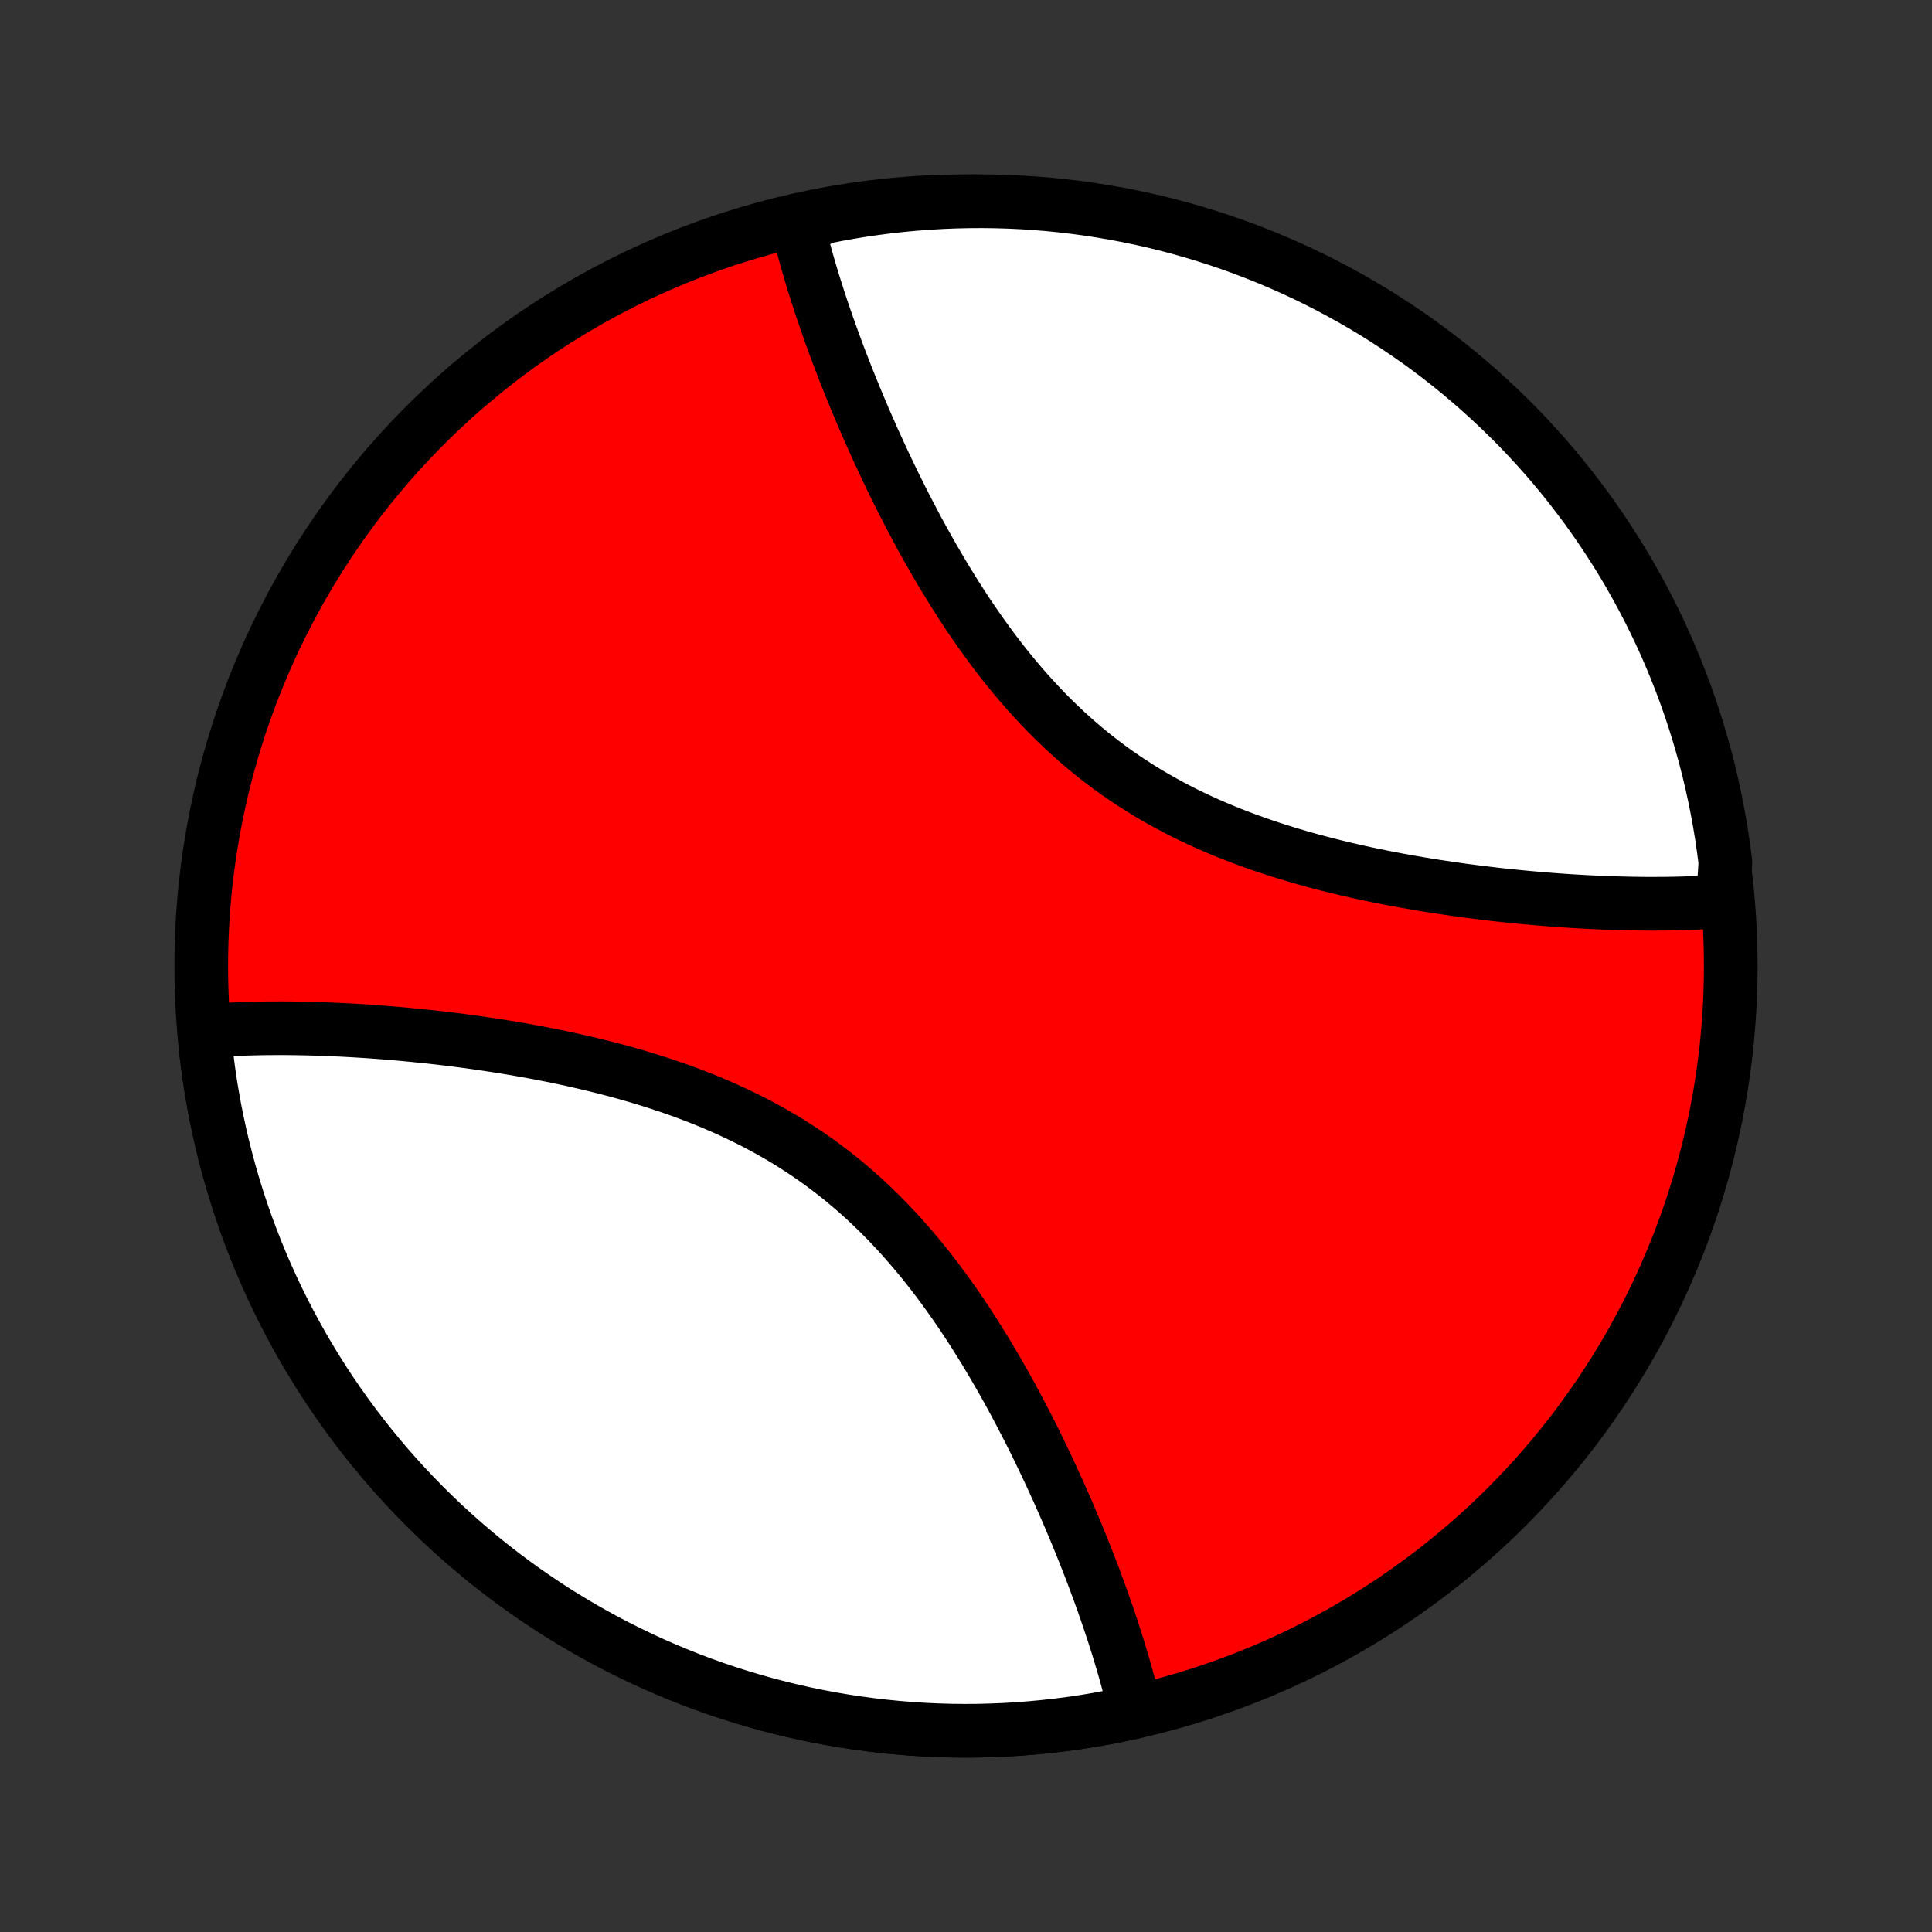<?xml version="1.0" encoding="utf-8" standalone="no"?>
<!DOCTYPE svg PUBLIC "-//W3C//DTD SVG 1.1//EN"
  "http://www.w3.org/Graphics/SVG/1.1/DTD/svg11.dtd">
<!-- Created with matplotlib (http://matplotlib.org/) -->
<svg height="72pt" version="1.1" viewBox="0 0 72 72" width="72pt" xmlns="http://www.w3.org/2000/svg" xmlns:xlink="http://www.w3.org/1999/xlink">
 <rect x="0" y="0" width="72" height="72" fill="#333333" stroke="none"/>
 <defs>
  <style type="text/css">
*{stroke-linecap:butt;stroke-linejoin:round;}
  </style>
 </defs>
 <g id="figure_1">
  <g id="patch_1">
   <path d="
M0 72
L72 72
L72 0
L0 0
z
" style="fill:none;"/>
  </g>
  <g id="axes_1">
   <g id="PatchCollection_1">
    <defs>
     <path d="
M36 -7.5
C43.558 -7.5 50.808 -10.503 56.153 -15.848
C61.497 -21.192 64.5 -28.442 64.5 -36
C64.5 -43.558 61.497 -50.808 56.153 -56.153
C50.808 -61.497 43.558 -64.5 36 -64.5
C28.442 -64.5 21.192 -61.497 15.848 -56.153
C10.503 -50.808 7.5 -43.558 7.5 -36
C7.5 -28.442 10.503 -21.192 15.848 -15.848
C21.192 -10.503 28.442 -7.5 36 -7.5
z
" id="C0_0_a811fe30f3"/>
     <path d="
M42.314 -8.208
L42.272 -8.392
L42.228 -8.576
L42.182 -8.761
L42.135 -8.947
L42.087 -9.135
L42.036 -9.323
L41.985 -9.512
L41.932 -9.702
L41.877 -9.894
L41.821 -10.086
L41.763 -10.28
L41.704 -10.475
L41.644 -10.671
L41.581 -10.868
L41.518 -11.067
L41.453 -11.266
L41.386 -11.467
L41.318 -11.67
L41.248 -11.873
L41.177 -12.079
L41.105 -12.285
L41.03 -12.493
L40.955 -12.702
L40.877 -12.913
L40.798 -13.125
L40.718 -13.339
L40.635 -13.554
L40.551 -13.77
L40.466 -13.989
L40.379 -14.208
L40.29 -14.43
L40.199 -14.652
L40.107 -14.877
L40.013 -15.103
L39.916 -15.33
L39.819 -15.559
L39.719 -15.79
L39.617 -16.023
L39.514 -16.256
L39.408 -16.492
L39.3 -16.729
L39.191 -16.967
L39.079 -17.207
L38.965 -17.449
L38.849 -17.692
L38.731 -17.937
L38.611 -18.183
L38.488 -18.43
L38.363 -18.678
L38.235 -18.928
L38.105 -19.179
L37.973 -19.431
L37.838 -19.685
L37.701 -19.939
L37.561 -20.194
L37.418 -20.45
L37.272 -20.707
L37.124 -20.964
L36.973 -21.222
L36.819 -21.481
L36.662 -21.739
L36.502 -21.998
L36.34 -22.257
L36.173 -22.516
L36.004 -22.775
L35.832 -23.033
L35.656 -23.29
L35.477 -23.547
L35.294 -23.803
L35.108 -24.058
L34.919 -24.311
L34.726 -24.563
L34.529 -24.814
L34.329 -25.062
L34.125 -25.308
L33.917 -25.552
L33.706 -25.794
L33.49 -26.033
L33.271 -26.269
L33.049 -26.502
L32.822 -26.732
L32.591 -26.958
L32.357 -27.181
L32.119 -27.4
L31.877 -27.615
L31.631 -27.826
L31.382 -28.033
L31.129 -28.235
L30.872 -28.433
L30.613 -28.627
L30.349 -28.816
L30.083 -29
L29.813 -29.179
L29.54 -29.354
L29.265 -29.524
L28.986 -29.689
L28.705 -29.849
L28.422 -30.005
L28.136 -30.156
L27.848 -30.302
L27.558 -30.443
L27.267 -30.58
L26.974 -30.713
L26.68 -30.841
L26.384 -30.965
L26.087 -31.084
L25.79 -31.199
L25.491 -31.311
L25.193 -31.418
L24.893 -31.521
L24.594 -31.621
L24.295 -31.717
L23.996 -31.81
L23.697 -31.899
L23.399 -31.985
L23.101 -32.068
L22.804 -32.147
L22.508 -32.224
L22.213 -32.297
L21.918 -32.368
L21.625 -32.436
L21.334 -32.502
L21.044 -32.565
L20.755 -32.625
L20.467 -32.684
L20.182 -32.739
L19.898 -32.793
L19.615 -32.845
L19.335 -32.894
L19.056 -32.942
L18.779 -32.987
L18.505 -33.031
L18.232 -33.072
L17.961 -33.112
L17.692 -33.151
L17.425 -33.188
L17.16 -33.223
L16.898 -33.256
L16.637 -33.288
L16.379 -33.319
L16.122 -33.348
L15.868 -33.375
L15.616 -33.401
L15.366 -33.426
L15.118 -33.45
L14.872 -33.472
L14.628 -33.493
L14.386 -33.513
L14.146 -33.532
L13.908 -33.55
L13.672 -33.566
L13.438 -33.581
L13.207 -33.595
L12.977 -33.608
L12.749 -33.62
L12.523 -33.63
L12.298 -33.64
L12.076 -33.649
L11.855 -33.656
L11.637 -33.663
L11.42 -33.668
L11.204 -33.673
L10.991 -33.676
L10.779 -33.679
L10.569 -33.68
L10.361 -33.68
L10.154 -33.679
L9.949 -33.678
L9.745 -33.675
L9.543 -33.671
L9.342 -33.666
L9.143 -33.66
L8.946 -33.653
L8.75 -33.644
L8.555 -33.635
L8.362 -33.624
L8.171 -33.612
L7.98 -33.599
L7.791 -33.585
L7.651 -33.075
L7.706 -32.581
L7.77 -32.087
L7.842 -31.595
L7.924 -31.104
L8.013 -30.615
L8.112 -30.128
L8.218 -29.642
L8.334 -29.158
L8.457 -28.676
L8.589 -28.196
L8.73 -27.719
L8.878 -27.244
L9.035 -26.773
L9.2 -26.303
L9.374 -25.837
L9.555 -25.374
L9.744 -24.914
L9.942 -24.457
L10.147 -24.005
L10.361 -23.555
L10.582 -23.11
L10.811 -22.668
L11.047 -22.23
L11.291 -21.797
L11.543 -21.368
L11.802 -20.943
L12.068 -20.523
L12.342 -20.108
L12.623 -19.698
L12.911 -19.292
L13.206 -18.892
L13.508 -18.496
L13.817 -18.107
L14.133 -17.722
L14.455 -17.343
L14.784 -16.97
L15.12 -16.603
L15.461 -16.241
L15.809 -15.886
L16.163 -15.537
L16.523 -15.193
L16.89 -14.857
L17.262 -14.526
L17.639 -14.203
L18.022 -13.886
L18.411 -13.575
L18.805 -13.271
L19.204 -12.975
L19.609 -12.685
L20.018 -12.403
L20.432 -12.127
L20.851 -11.859
L21.275 -11.599
L21.703 -11.345
L22.136 -11.1
L22.572 -10.861
L23.013 -10.631
L23.458 -10.408
L23.906 -10.193
L24.358 -9.986
L24.814 -9.787
L25.273 -9.596
L25.736 -9.412
L26.201 -9.237
L26.67 -9.07
L27.142 -8.912
L27.616 -8.761
L28.092 -8.619
L28.571 -8.485
L29.053 -8.36
L29.536 -8.243
L30.021 -8.134
L30.509 -8.034
L30.998 -7.942
L31.488 -7.859
L31.98 -7.785
L32.473 -7.719
L32.967 -7.662
L33.462 -7.613
L33.958 -7.573
L34.454 -7.542
L34.951 -7.519
L35.448 -7.505
L35.946 -7.5
L36.443 -7.503
L36.941 -7.516
L37.438 -7.536
L37.934 -7.566
L38.43 -7.604
L38.925 -7.651
L39.419 -7.706
L39.913 -7.77
L40.405 -7.842
L40.896 -7.924
L41.385 -8.013
z
" id="C0_1_6e41f659f4"/>
     <path d="
M64.209 -38.415
L64.02 -38.401
L63.829 -38.388
L63.638 -38.376
L63.445 -38.365
L63.25 -38.356
L63.054 -38.347
L62.856 -38.34
L62.658 -38.334
L62.457 -38.329
L62.255 -38.325
L62.051 -38.322
L61.846 -38.321
L61.639 -38.32
L61.431 -38.32
L61.221 -38.321
L61.009 -38.324
L60.796 -38.327
L60.58 -38.332
L60.363 -38.337
L60.145 -38.344
L59.924 -38.351
L59.702 -38.36
L59.477 -38.37
L59.251 -38.38
L59.023 -38.392
L58.793 -38.405
L58.562 -38.419
L58.328 -38.434
L58.092 -38.45
L57.854 -38.468
L57.614 -38.487
L57.372 -38.507
L57.128 -38.528
L56.882 -38.55
L56.634 -38.574
L56.384 -38.599
L56.132 -38.625
L55.878 -38.652
L55.621 -38.681
L55.363 -38.712
L55.102 -38.744
L54.84 -38.777
L54.575 -38.812
L54.308 -38.849
L54.039 -38.888
L53.768 -38.928
L53.495 -38.969
L53.221 -39.013
L52.944 -39.058
L52.665 -39.106
L52.385 -39.155
L52.102 -39.207
L51.818 -39.261
L51.533 -39.316
L51.245 -39.375
L50.956 -39.435
L50.666 -39.498
L50.374 -39.564
L50.082 -39.632
L49.787 -39.703
L49.492 -39.776
L49.196 -39.853
L48.899 -39.932
L48.601 -40.015
L48.303 -40.101
L48.004 -40.19
L47.705 -40.283
L47.406 -40.379
L47.106 -40.479
L46.807 -40.582
L46.509 -40.689
L46.21 -40.801
L45.913 -40.916
L45.616 -41.035
L45.321 -41.159
L45.026 -41.287
L44.733 -41.42
L44.441 -41.557
L44.152 -41.698
L43.864 -41.844
L43.578 -41.995
L43.295 -42.151
L43.014 -42.311
L42.735 -42.476
L42.46 -42.646
L42.187 -42.821
L41.917 -43
L41.651 -43.184
L41.387 -43.373
L41.127 -43.567
L40.871 -43.765
L40.618 -43.967
L40.369 -44.174
L40.123 -44.385
L39.881 -44.6
L39.643 -44.819
L39.409 -45.042
L39.178 -45.268
L38.951 -45.498
L38.729 -45.731
L38.51 -45.967
L38.294 -46.206
L38.083 -46.447
L37.875 -46.692
L37.671 -46.938
L37.471 -47.186
L37.274 -47.437
L37.081 -47.689
L36.892 -47.942
L36.706 -48.197
L36.523 -48.453
L36.344 -48.71
L36.168 -48.967
L35.996 -49.225
L35.827 -49.484
L35.66 -49.743
L35.498 -50.002
L35.338 -50.261
L35.181 -50.519
L35.027 -50.778
L34.876 -51.036
L34.728 -51.293
L34.582 -51.55
L34.439 -51.806
L34.299 -52.061
L34.162 -52.315
L34.027 -52.569
L33.895 -52.821
L33.765 -53.072
L33.637 -53.322
L33.512 -53.57
L33.389 -53.818
L33.269 -54.063
L33.151 -54.308
L33.035 -54.551
L32.921 -54.792
L32.809 -55.033
L32.7 -55.271
L32.592 -55.508
L32.486 -55.744
L32.383 -55.977
L32.281 -56.21
L32.181 -56.441
L32.084 -56.67
L31.988 -56.897
L31.893 -57.123
L31.801 -57.348
L31.71 -57.571
L31.621 -57.792
L31.534 -58.011
L31.448 -58.23
L31.365 -58.446
L31.282 -58.661
L31.202 -58.875
L31.123 -59.087
L31.046 -59.298
L30.97 -59.507
L30.895 -59.715
L30.823 -59.921
L30.752 -60.127
L30.682 -60.33
L30.614 -60.532
L30.547 -60.734
L30.482 -60.933
L30.419 -61.132
L30.357 -61.329
L30.296 -61.525
L30.237 -61.72
L30.179 -61.914
L30.123 -62.106
L30.068 -62.298
L30.015 -62.488
L29.963 -62.677
L29.913 -62.865
L29.865 -63.053
L29.818 -63.239
L29.772 -63.424
L30.172 -63.608
L30.66 -63.898
L31.15 -63.995
L31.64 -64.084
L32.133 -64.165
L32.626 -64.236
L33.12 -64.3
L33.616 -64.354
L34.112 -64.4
L34.608 -64.437
L35.105 -64.466
L35.603 -64.486
L36.1 -64.497
L36.597 -64.5
L37.095 -64.494
L37.592 -64.479
L38.088 -64.456
L38.584 -64.423
L39.079 -64.383
L39.573 -64.333
L40.066 -64.275
L40.557 -64.209
L41.047 -64.133
L41.536 -64.049
L42.023 -63.957
L42.509 -63.856
L42.992 -63.747
L43.473 -63.629
L43.952 -63.503
L44.428 -63.368
L44.902 -63.225
L45.373 -63.074
L45.842 -62.914
L46.307 -62.747
L46.769 -62.571
L47.228 -62.387
L47.683 -62.195
L48.135 -61.995
L48.584 -61.787
L49.028 -61.572
L49.468 -61.348
L49.904 -61.117
L50.337 -60.878
L50.764 -60.632
L51.188 -60.378
L51.606 -60.116
L52.02 -59.847
L52.429 -59.571
L52.833 -59.288
L53.232 -58.998
L53.625 -58.701
L54.013 -58.397
L54.396 -58.086
L54.773 -57.768
L55.145 -57.443
L55.51 -57.112
L55.87 -56.775
L56.223 -56.431
L56.571 -56.082
L56.912 -55.726
L57.246 -55.364
L57.575 -54.996
L57.897 -54.622
L58.212 -54.243
L58.52 -53.858
L58.821 -53.467
L59.116 -53.072
L59.403 -52.671
L59.683 -52.265
L59.956 -51.854
L60.222 -51.438
L60.481 -51.018
L60.732 -50.593
L60.975 -50.163
L61.211 -49.729
L61.439 -49.291
L61.659 -48.849
L61.872 -48.404
L62.077 -47.954
L62.273 -47.501
L62.462 -47.044
L62.643 -46.583
L62.815 -46.12
L62.98 -45.653
L63.136 -45.184
L63.284 -44.712
L63.423 -44.237
L63.555 -43.759
L63.678 -43.28
L63.792 -42.798
L63.898 -42.313
L63.995 -41.828
L64.084 -41.34
L64.165 -40.85
L64.236 -40.359
L64.3 -39.867
z
" id="C0_2_9914e0ff62"/>
    </defs>
    <g clip-path="url(#p1bffca34e9)">
     <use style="fill:#ff0000;stroke:#000000;stroke-width:2.0;" x="0.0" xlink:href="#C0_0_a811fe30f3" y="72.0"/>
    </g>
    <g clip-path="url(#p1bffca34e9)">
     <use style="fill:#ffffff;stroke:#000000;stroke-width:2.0;" x="0.0" xlink:href="#C0_1_6e41f659f4" y="72.0"/>
    </g>
    <g clip-path="url(#p1bffca34e9)">
     <use style="fill:#ffffff;stroke:#000000;stroke-width:2.0;" x="0.0" xlink:href="#C0_2_9914e0ff62" y="72.0"/>
    </g>
   </g>
  </g>
 </g>
 <defs>
  <clipPath id="p1bffca34e9">
   <rect height="72.0" width="72.0" x="0.0" y="0.0"/>
  </clipPath>
 </defs>
</svg>
